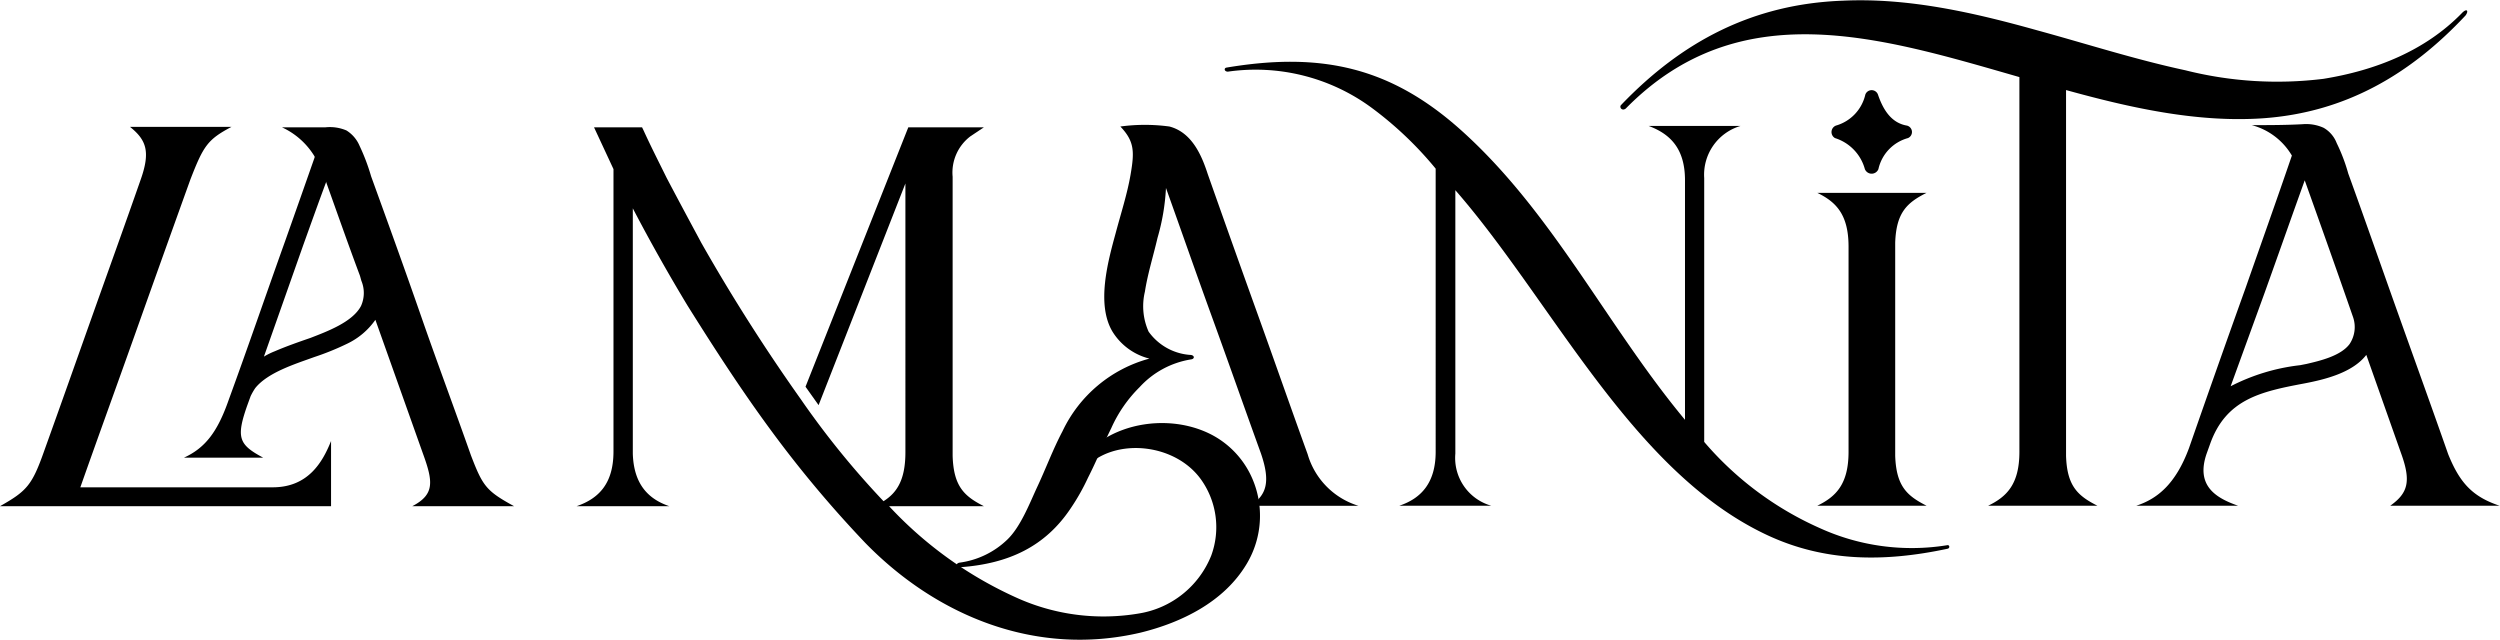 <svg xmlns="http://www.w3.org/2000/svg" viewBox="0 0 215.98 55.27"><g id="Layer_2" data-name="Layer 2"><g id="Layer_1-2" data-name="Layer 1"><path d="M28.6,38.1v5.63H0c2.34-1.32,2.78-1.83,3.83-4.81C5.24,35,6.61,31.12,8,27.21s2.79-7.79,4.16-11.71c.85-2.41.48-3.41-.93-4.54H20c-2.06,1.09-2.42,1.63-3.55,4.54-1.62,4.5-3.23,9-4.84,13.53S8.47,37.76,6.94,42.1H23.56C26.62,42.1,27.87,39.93,28.6,38.1Zm7.94,1.09L32.43,27.63A6.25,6.25,0,0,1,30,29.69a23.11,23.11,0,0,1-2.86,1.16c-1.62.59-4,1.32-5.09,2.68a5.47,5.47,0,0,0-.4.7l-.28.77c-1,2.83-.73,3.42,1.37,4.54H15.89c1.86-.85,2.91-2.25,3.87-5C21.42,30,23,25.39,24.64,20.81c.85-2.4,1.7-4.81,2.54-7.21,0,0,0,0,0-.08A6.43,6.43,0,0,0,24.36,11c1.5,0,2.3,0,3.75,0a3.67,3.67,0,0,1,1.82.27,2.88,2.88,0,0,1,1.13,1.32,17.47,17.47,0,0,1,1,2.64c1.45,4,2.9,8,4.31,12.06s2.91,8.06,4.32,12.06C41.71,42,42,42.41,44.41,43.73H35.62C37.55,42.72,37.43,41.63,36.54,39.19ZM31.22,24.26l-.12-.43c-1-2.67-1.94-5.35-2.91-8.06v-.08c-.68,1.82-1.33,3.65-2,5.51l-3.39,9.61a6.14,6.14,0,0,1,.93-.46c1-.43,2-.78,3.1-1.16,1.41-.55,3.63-1.36,4.36-2.76A2.73,2.73,0,0,0,31.22,24.26Z"/><path d="M107.67,48.77c-1.94,3.21-5.53,5-9.16,5.89-9,2.1-17.58-1.43-23.75-7.75a99.8,99.8,0,0,1-8.19-9.78C64,33.64,61.65,30,59.39,26.39Q56.9,22.27,54.67,18V39.19c.08,2.64,1.33,3.92,3.15,4.54h-8C51.72,43.07,53,41.79,53,39V14.61L51.32,11h4.15l.13.27c.64,1.4,1.33,2.75,2,4.11,1,1.9,2,3.76,3,5.62a158.56,158.56,0,0,0,8.59,13.5,73.72,73.72,0,0,0,7.14,8.8c1.17-.74,1.89-1.86,1.89-4.23V15.85L70.72,35l-1.13-1.59L78.47,11h.28c1.65,0,3.26,0,4.88,0H85l-1.17.78a3.93,3.93,0,0,0-1.53,3.49V39.38c.08,2.64,1,3.49,2.7,4.35H76.81a34.19,34.19,0,0,0,11.22,8A18.24,18.24,0,0,0,98.39,53a8.12,8.12,0,0,0,6.25-5,7.1,7.1,0,0,0-.92-6.63c-2.79-3.8-9.85-3.64-11.1,1.16-.08.55-.6.51-.44-.11,1.09-5.28,7.7-7.14,12.22-5A7.72,7.72,0,0,1,108,40.94,8.09,8.09,0,0,1,107.67,48.77Z"/><path d="M102.8,30.66c.41,0,.45.35.09.39h0a7.66,7.66,0,0,0-4.44,2.4A11.63,11.63,0,0,0,96,37c-.69,1.39-1.29,2.87-2,4.26a18.72,18.72,0,0,1-1.49,2.64C90.3,47.22,87.15,48.69,83,49c-.44.08-.48-.31-.12-.39a7.33,7.33,0,0,0,4.15-2c1.13-1.09,1.9-3.07,2.54-4.46.77-1.63,1.38-3.3,2.22-4.89a11.67,11.67,0,0,1,7.51-6.28,5.24,5.24,0,0,1-3.19-2.33c-1.41-2.36-.4-6.05.28-8.53.44-1.66,1-3.37,1.29-5.08.33-1.94.33-2.83-.89-4.11a15.78,15.78,0,0,1,4.24,0c1.94.51,2.78,2.48,3.31,4.11,1.41,4,2.86,8.07,4.31,12.1s2.87,8.1,4.32,12.1a6.57,6.57,0,0,0,4.4,4.46H108c1.45-.93,1.77-2.1.93-4.54-1.42-3.92-2.79-7.83-4.2-11.71s-2.66-7.48-4-11.21a18.67,18.67,0,0,1-.73,4.31c-.36,1.55-.85,3.1-1.09,4.65a5.38,5.38,0,0,0,.32,3.45A4.83,4.83,0,0,0,102.8,30.66Z"/><path d="M168.24,47.41c-5.45,1.16-10.65,1.16-15.69-1.24C140.93,40.66,134.08,26,125.73,16.43V39.19a4.29,4.29,0,0,0,3.1,4.5h-7.94c1.85-.62,3.14-1.94,3.14-4.66V14.57a31,31,0,0,0-5.56-5.28,16.91,16.91,0,0,0-12.39-3.1c-.32,0-.36-.31-.12-.35,8.27-1.39,14.24,0,20.29,5.43,7.91,7.1,12.59,16.91,19.32,25V15.57c0-2.75-1.29-4-3.14-4.69h7.94a4.39,4.39,0,0,0-3.14,4.5v22.8a28.16,28.16,0,0,0,10,7.45,19.16,19.16,0,0,0,11,1.47C168.44,47.06,168.48,47.37,168.24,47.41Z"/><path d="M166.44,43.69H157c1.61-.78,2.7-1.86,2.7-4.66V21.31c0-2.79-1.09-3.87-2.7-4.65h9.44c-1.7.85-2.62,1.71-2.71,4.3V39.38C163.82,42,164.74,42.83,166.44,43.69Zm-7.83-32.84a3.63,3.63,0,0,0,2.54-2.68.58.58,0,0,1,1.09,0c.41,1.2,1.09,2.44,2.5,2.68a.57.57,0,0,1,.09,1.08,3.58,3.58,0,0,0-2.55,2.68.63.63,0,0,1-1.17,0,3.88,3.88,0,0,0-2.58-2.68A.6.6,0,0,1,158.61,10.85Z"/><path d="M213,1.34c-4.76,5.08-10.37,8.38-17.51,8.88-5.72.39-11.53-.93-17-2.44v31.6c.08,2.6,1,3.45,2.71,4.31h-9.44c1.61-.78,2.7-1.86,2.7-4.66V6.66c-12-3.45-24.16-7.29-34,2.71-.33.27-.61-.12-.4-.31,5.24-5.47,11.37-8.72,19.15-9C164.91-.21,170.6,1.11,176,2.62c4.28,1.17,8.47,2.52,12.79,3.45a32.46,32.46,0,0,0,11.94.74c4.56-.74,8.79-2.44,11.94-5.66C213.11.68,213.31.92,213,1.34Z"/><path d="M199,33.14c-3.71.7-6.7,1.36-8.07,5.23l-.28.78c-1,2.83.81,3.88,2.7,4.54h-8.79c1.77-.58,3.39-1.82,4.56-5,1.61-4.62,3.22-9.19,4.88-13.81,1.33-3.8,2.7-7.64,4-11.44a5.72,5.72,0,0,0-3.47-2.63c1.46,0,2.91,0,4.4-.08a3.66,3.66,0,0,1,1.81.31,2.58,2.58,0,0,1,1.13,1.32,15.32,15.32,0,0,1,1,2.63c1.45,4,2.87,8.07,4.32,12.14s2.9,8.07,4.31,12.1c1,2.48,2.1,3.68,4.44,4.46H206.5c1.53-1.09,1.82-2.1.93-4.54l-3-8.49C203.23,32.21,200.85,32.79,199,33.14Zm-6.29.23a17.31,17.31,0,0,1,6-1.82l.56-.11c1.21-.28,2.95-.7,3.71-1.71a2.64,2.64,0,0,0,.32-2.29l0,0c-1.37-3.95-2.78-7.91-4.19-11.86-1.17,3.25-2.3,6.47-3.47,9.73Z"/></g></g></svg>